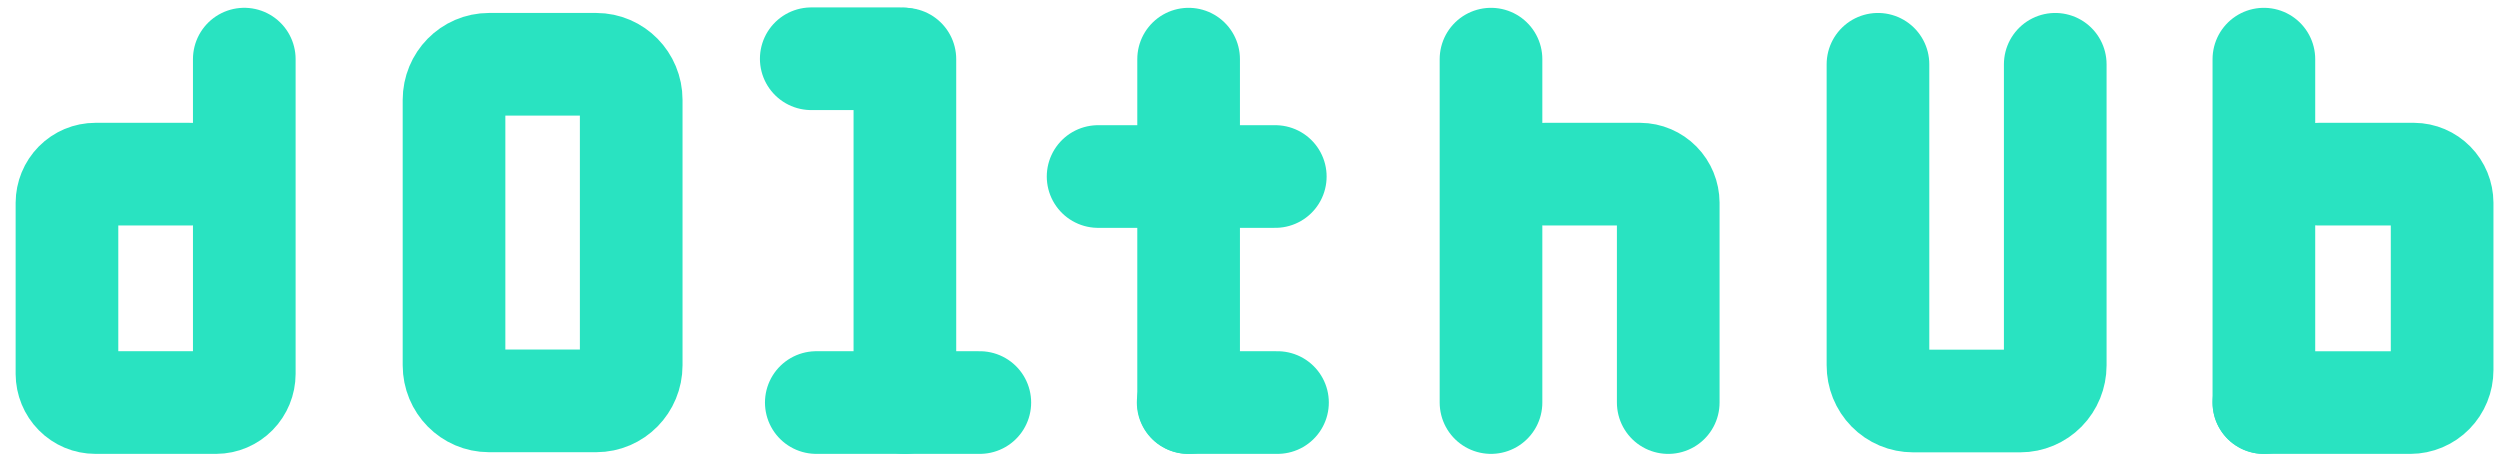 <svg xmlns="http://www.w3.org/2000/svg" width="112" height="21" fill="none" viewBox="0 0 112 21"><path stroke="#29E3C1" stroke-linecap="round" stroke-linejoin="round" stroke-width="4.599" d="M10.944 2.649V16.749C10.943 17.089 10.809 17.415 10.573 17.655C10.336 17.896 10.017 18.032 9.682 18.034H4.27C3.934 18.034 3.612 17.899 3.374 17.658C3.136 17.417 3.002 17.09 3 16.749V9.088C3.002 8.746 3.136 8.419 3.374 8.178C3.612 7.937 3.934 7.802 4.27 7.802H8.525"/><path stroke="#29E3C1" stroke-linecap="round" stroke-linejoin="round" stroke-width="4.599" d="M57.232 18.034H53.23"/><path stroke="#29E3C1" stroke-linecap="round" stroke-linejoin="round" stroke-width="4.599" d="M57.133 7.908H49.195"/><path stroke="#29E3C1" stroke-linecap="round" stroke-linejoin="round" stroke-width="4.599" d="M53.25 2.65V18.034"/><path stroke="#29E3C1" stroke-linecap="round" stroke-linejoin="round" stroke-width="4.599" d="M26.711 2.88H21.907C21.041 2.88 20.34 3.594 20.34 4.474V16.365C20.34 17.246 21.041 17.959 21.907 17.959H26.711C27.576 17.959 28.278 17.246 28.278 16.365V4.474C28.278 3.594 27.576 2.88 26.711 2.88Z"/><path stroke="#29E3C1" stroke-linecap="round" stroke-linejoin="round" stroke-width="4.599" d="M43.896 18.034H36.57"/><path stroke="#29E3C1" stroke-linecap="round" stroke-linejoin="round" stroke-width="4.599" d="M40.539 2.65V18.034"/><path stroke="#29E3C1" stroke-linecap="round" stroke-linejoin="round" stroke-width="4.599" d="M40.372 2.632H36.344"/><path stroke="#29E3C1" stroke-linecap="round" stroke-linejoin="round" stroke-width="4.599" d="M74.737 18.035V9.088C74.735 8.748 74.602 8.422 74.365 8.181C74.129 7.941 73.809 7.804 73.475 7.802H69.219"/><path stroke="#29E3C1" stroke-linecap="round" stroke-linejoin="round" stroke-width="4.599" d="M103.889 7.802H108.145C108.479 7.804 108.799 7.941 109.035 8.181C109.272 8.422 109.405 8.748 109.407 9.088V16.581C109.407 16.966 109.256 17.336 108.989 17.608C108.721 17.881 108.358 18.034 107.98 18.035H101.422"/><path stroke="#29E3C1" stroke-linecap="round" stroke-linejoin="round" stroke-width="4.599" d="M66.797 2.65V18.034"/><path stroke="#29E3C1" stroke-linecap="round" stroke-linejoin="round" stroke-width="4.599" d="M84.133 2.88V16.364C84.132 16.574 84.172 16.783 84.25 16.977C84.329 17.172 84.444 17.348 84.59 17.497C84.736 17.646 84.91 17.764 85.101 17.844C85.292 17.924 85.497 17.965 85.703 17.965H90.508C90.923 17.965 91.322 17.797 91.616 17.498C91.909 17.199 92.075 16.793 92.075 16.37V2.88"/><path stroke="#29E3C1" stroke-linecap="round" stroke-linejoin="round" stroke-width="4.599" d="M101.422 2.65V18.034"/></svg>